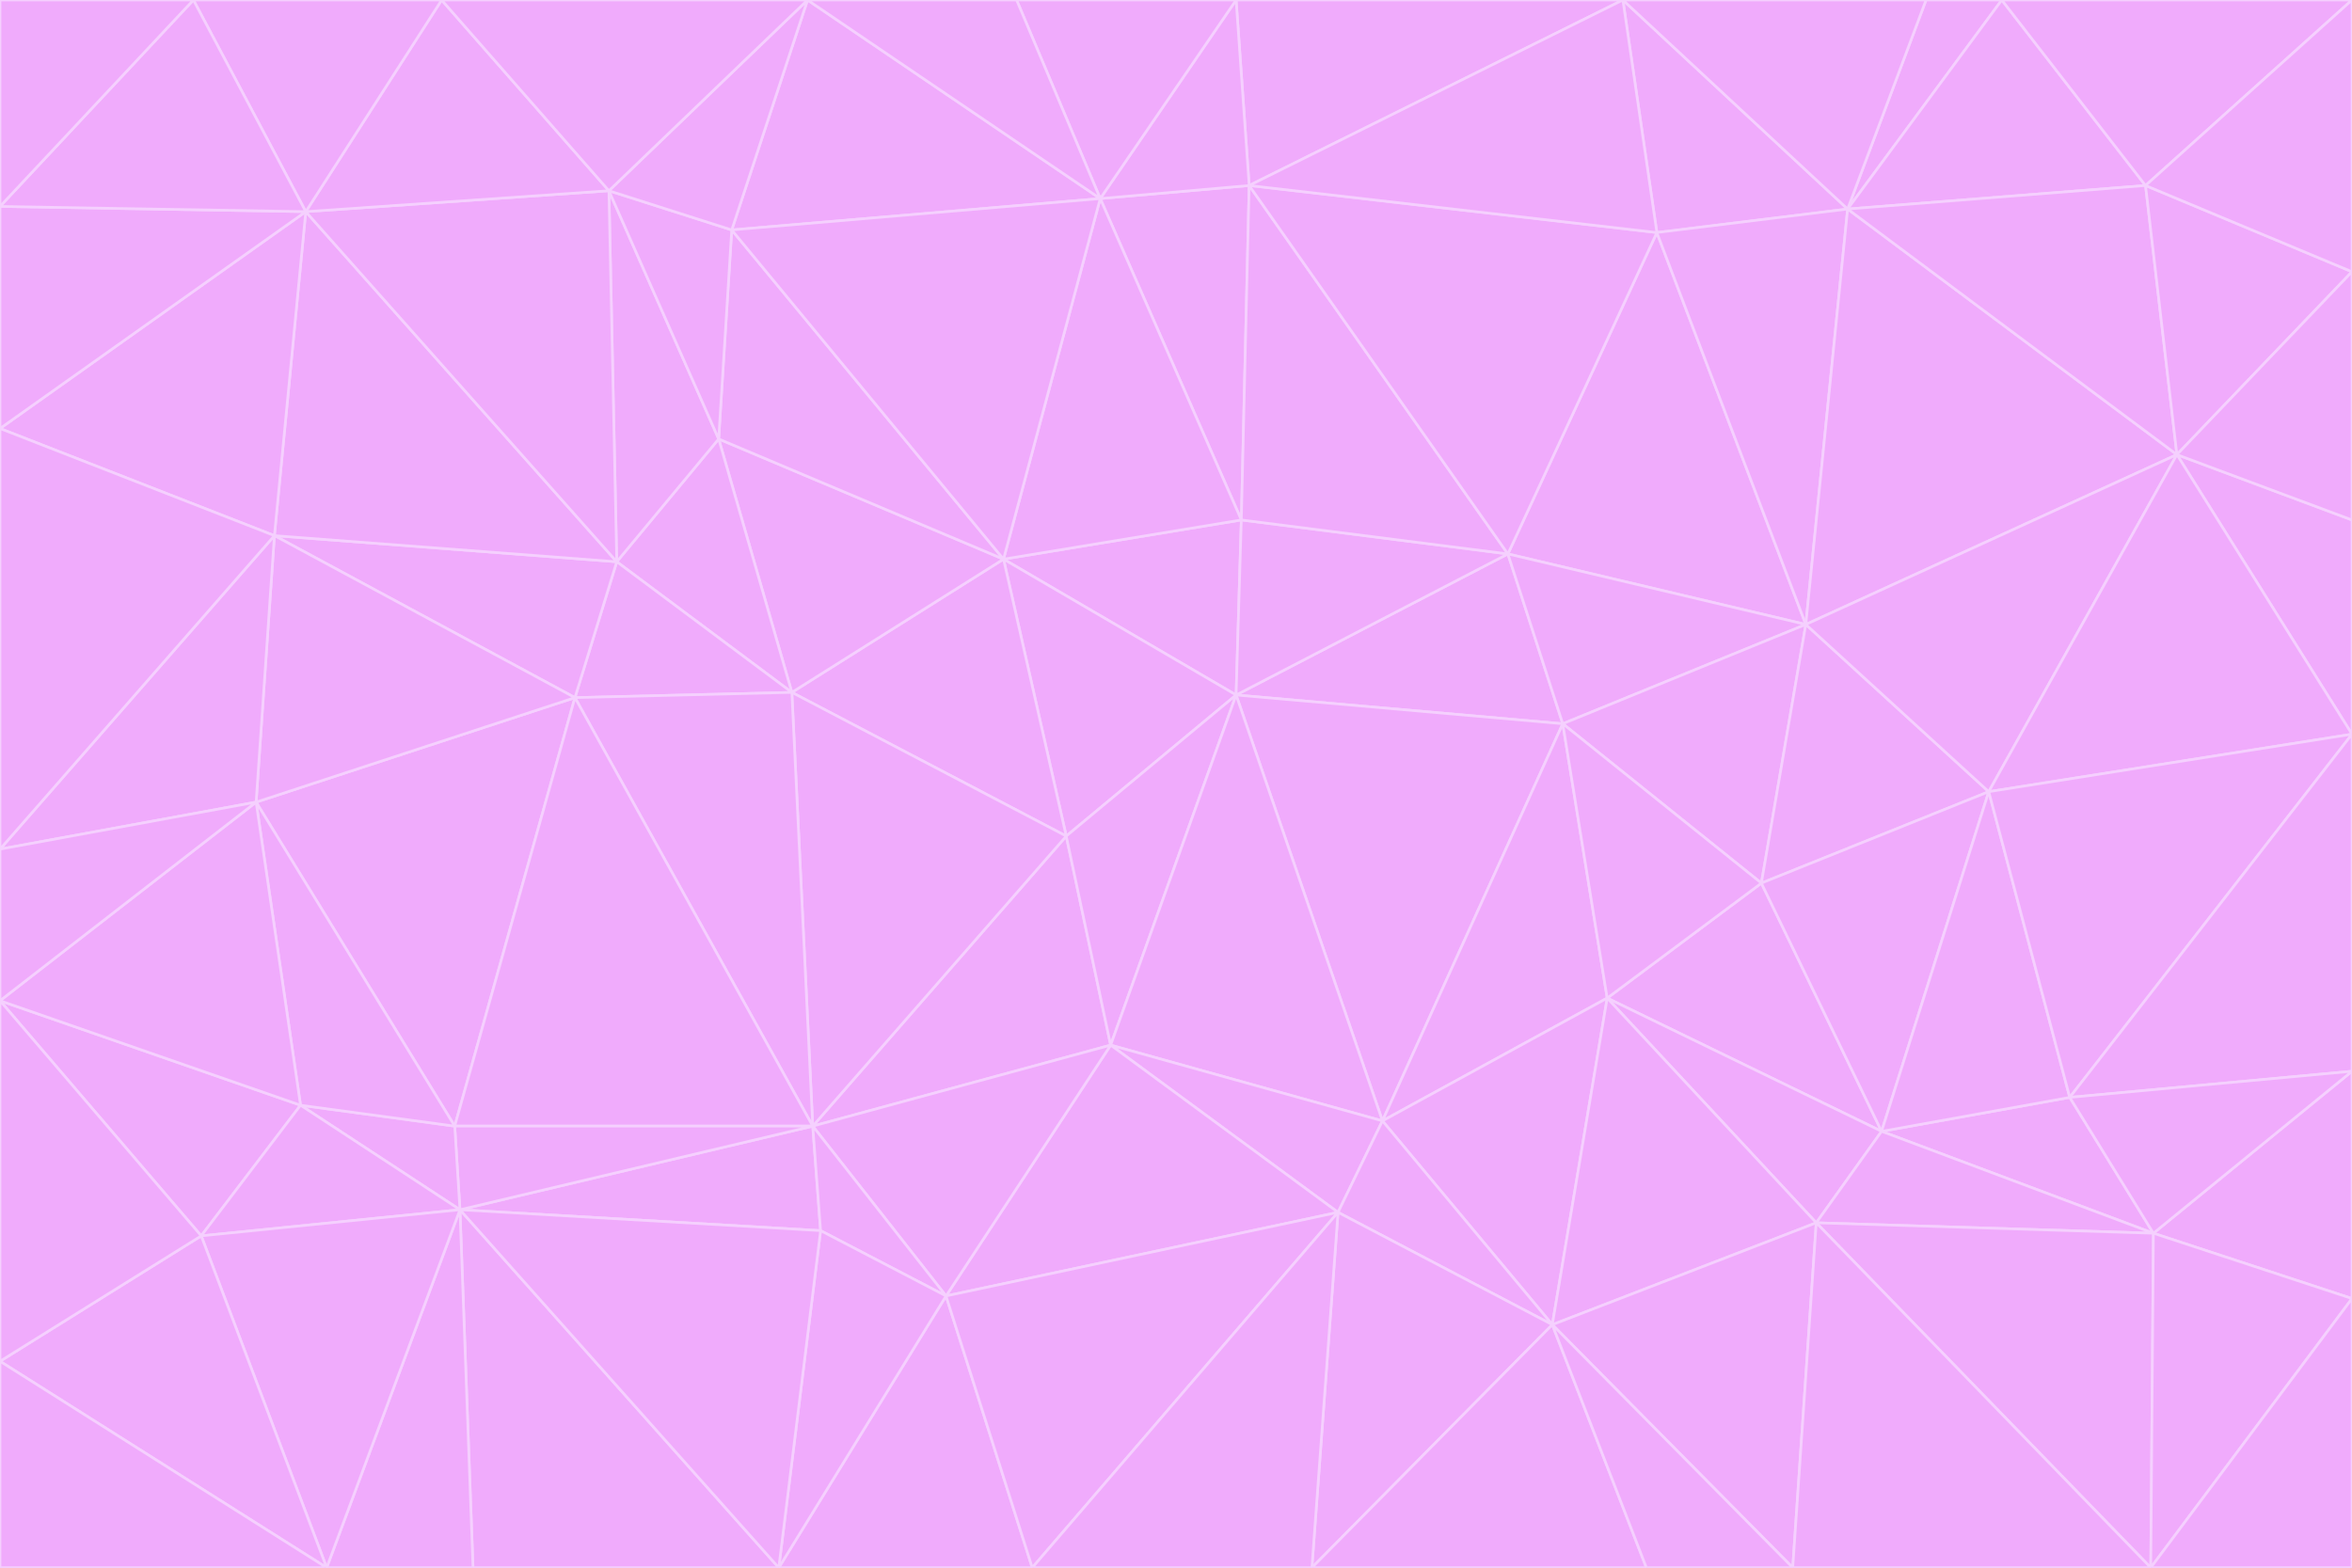 <svg id="visual" viewBox="0 0 900 600" width="900" height="600" xmlns="http://www.w3.org/2000/svg" xmlns:xlink="http://www.w3.org/1999/xlink" version="1.1"><g stroke-width="1" stroke-linejoin="bevel"><path d="M473 266L475 199L384 214Z" fill="#f0abfc" stroke="#f5d0fe"></path><path d="M384 214L408 320L473 266Z" fill="#f0abfc" stroke="#f5d0fe"></path><path d="M384 214L303 265L408 320Z" fill="#f0abfc" stroke="#f5d0fe"></path><path d="M598 277L577 212L473 266Z" fill="#f0abfc" stroke="#f5d0fe"></path><path d="M473 266L577 212L475 199Z" fill="#f0abfc" stroke="#f5d0fe"></path><path d="M478 71L421 76L475 199Z" fill="#f0abfc" stroke="#f5d0fe"></path><path d="M475 199L421 76L384 214Z" fill="#f0abfc" stroke="#f5d0fe"></path><path d="M384 214L275 168L303 265Z" fill="#f0abfc" stroke="#f5d0fe"></path><path d="M577 212L478 71L475 199Z" fill="#f0abfc" stroke="#f5d0fe"></path><path d="M311 431L425 400L408 320Z" fill="#f0abfc" stroke="#f5d0fe"></path><path d="M408 320L425 400L473 266Z" fill="#f0abfc" stroke="#f5d0fe"></path><path d="M529 429L598 277L473 266Z" fill="#f0abfc" stroke="#f5d0fe"></path><path d="M280 88L275 168L384 214Z" fill="#f0abfc" stroke="#f5d0fe"></path><path d="M275 168L236 215L303 265Z" fill="#f0abfc" stroke="#f5d0fe"></path><path d="M303 265L311 431L408 320Z" fill="#f0abfc" stroke="#f5d0fe"></path><path d="M309 0L280 88L421 76Z" fill="#f0abfc" stroke="#f5d0fe"></path><path d="M421 76L280 88L384 214Z" fill="#f0abfc" stroke="#f5d0fe"></path><path d="M275 168L233 73L236 215Z" fill="#f0abfc" stroke="#f5d0fe"></path><path d="M236 215L220 267L303 265Z" fill="#f0abfc" stroke="#f5d0fe"></path><path d="M425 400L529 429L473 266Z" fill="#f0abfc" stroke="#f5d0fe"></path><path d="M220 267L311 431L303 265Z" fill="#f0abfc" stroke="#f5d0fe"></path><path d="M425 400L512 464L529 429Z" fill="#f0abfc" stroke="#f5d0fe"></path><path d="M621 0L473 0L478 71Z" fill="#f0abfc" stroke="#f5d0fe"></path><path d="M478 71L473 0L421 76Z" fill="#f0abfc" stroke="#f5d0fe"></path><path d="M473 0L389 0L421 76Z" fill="#f0abfc" stroke="#f5d0fe"></path><path d="M529 429L615 382L598 277Z" fill="#f0abfc" stroke="#f5d0fe"></path><path d="M362 496L512 464L425 400Z" fill="#f0abfc" stroke="#f5d0fe"></path><path d="M529 429L594 507L615 382Z" fill="#f0abfc" stroke="#f5d0fe"></path><path d="M691 239L634 89L577 212Z" fill="#f0abfc" stroke="#f5d0fe"></path><path d="M577 212L634 89L478 71Z" fill="#f0abfc" stroke="#f5d0fe"></path><path d="M691 239L577 212L598 277Z" fill="#f0abfc" stroke="#f5d0fe"></path><path d="M280 88L233 73L275 168Z" fill="#f0abfc" stroke="#f5d0fe"></path><path d="M236 215L105 205L220 267Z" fill="#f0abfc" stroke="#f5d0fe"></path><path d="M309 0L233 73L280 88Z" fill="#f0abfc" stroke="#f5d0fe"></path><path d="M674 338L691 239L598 277Z" fill="#f0abfc" stroke="#f5d0fe"></path><path d="M389 0L309 0L421 76Z" fill="#f0abfc" stroke="#f5d0fe"></path><path d="M720 433L674 338L615 382Z" fill="#f0abfc" stroke="#f5d0fe"></path><path d="M615 382L674 338L598 277Z" fill="#f0abfc" stroke="#f5d0fe"></path><path d="M176 463L314 471L311 431Z" fill="#f0abfc" stroke="#f5d0fe"></path><path d="M311 431L362 496L425 400Z" fill="#f0abfc" stroke="#f5d0fe"></path><path d="M314 471L362 496L311 431Z" fill="#f0abfc" stroke="#f5d0fe"></path><path d="M707 80L621 0L634 89Z" fill="#f0abfc" stroke="#f5d0fe"></path><path d="M634 89L621 0L478 71Z" fill="#f0abfc" stroke="#f5d0fe"></path><path d="M691 239L707 80L634 89Z" fill="#f0abfc" stroke="#f5d0fe"></path><path d="M512 464L594 507L529 429Z" fill="#f0abfc" stroke="#f5d0fe"></path><path d="M502 600L594 507L512 464Z" fill="#f0abfc" stroke="#f5d0fe"></path><path d="M98 307L174 431L220 267Z" fill="#f0abfc" stroke="#f5d0fe"></path><path d="M220 267L174 431L311 431Z" fill="#f0abfc" stroke="#f5d0fe"></path><path d="M298 600L395 600L362 496Z" fill="#f0abfc" stroke="#f5d0fe"></path><path d="M117 81L105 205L236 215Z" fill="#f0abfc" stroke="#f5d0fe"></path><path d="M674 338L761 303L691 239Z" fill="#f0abfc" stroke="#f5d0fe"></path><path d="M691 239L833 174L707 80Z" fill="#f0abfc" stroke="#f5d0fe"></path><path d="M720 433L761 303L674 338Z" fill="#f0abfc" stroke="#f5d0fe"></path><path d="M105 205L98 307L220 267Z" fill="#f0abfc" stroke="#f5d0fe"></path><path d="M174 431L176 463L311 431Z" fill="#f0abfc" stroke="#f5d0fe"></path><path d="M115 423L176 463L174 431Z" fill="#f0abfc" stroke="#f5d0fe"></path><path d="M695 468L720 433L615 382Z" fill="#f0abfc" stroke="#f5d0fe"></path><path d="M233 73L117 81L236 215Z" fill="#f0abfc" stroke="#f5d0fe"></path><path d="M169 0L117 81L233 73Z" fill="#f0abfc" stroke="#f5d0fe"></path><path d="M309 0L169 0L233 73Z" fill="#f0abfc" stroke="#f5d0fe"></path><path d="M594 507L695 468L615 382Z" fill="#f0abfc" stroke="#f5d0fe"></path><path d="M298 600L362 496L314 471Z" fill="#f0abfc" stroke="#f5d0fe"></path><path d="M362 496L395 600L512 464Z" fill="#f0abfc" stroke="#f5d0fe"></path><path d="M594 507L686 600L695 468Z" fill="#f0abfc" stroke="#f5d0fe"></path><path d="M98 307L115 423L174 431Z" fill="#f0abfc" stroke="#f5d0fe"></path><path d="M395 600L502 600L512 464Z" fill="#f0abfc" stroke="#f5d0fe"></path><path d="M766 0L737 0L707 80Z" fill="#f0abfc" stroke="#f5d0fe"></path><path d="M707 80L737 0L621 0Z" fill="#f0abfc" stroke="#f5d0fe"></path><path d="M181 600L298 600L176 463Z" fill="#f0abfc" stroke="#f5d0fe"></path><path d="M176 463L298 600L314 471Z" fill="#f0abfc" stroke="#f5d0fe"></path><path d="M900 199L833 174L900 281Z" fill="#f0abfc" stroke="#f5d0fe"></path><path d="M761 303L833 174L691 239Z" fill="#f0abfc" stroke="#f5d0fe"></path><path d="M821 71L766 0L707 80Z" fill="#f0abfc" stroke="#f5d0fe"></path><path d="M824 472L792 420L720 433Z" fill="#f0abfc" stroke="#f5d0fe"></path><path d="M720 433L792 420L761 303Z" fill="#f0abfc" stroke="#f5d0fe"></path><path d="M824 472L720 433L695 468Z" fill="#f0abfc" stroke="#f5d0fe"></path><path d="M502 600L630 600L594 507Z" fill="#f0abfc" stroke="#f5d0fe"></path><path d="M833 174L821 71L707 80Z" fill="#f0abfc" stroke="#f5d0fe"></path><path d="M169 0L74 0L117 81Z" fill="#f0abfc" stroke="#f5d0fe"></path><path d="M117 81L0 164L105 205Z" fill="#f0abfc" stroke="#f5d0fe"></path><path d="M105 205L0 325L98 307Z" fill="#f0abfc" stroke="#f5d0fe"></path><path d="M0 383L77 473L115 423Z" fill="#f0abfc" stroke="#f5d0fe"></path><path d="M115 423L77 473L176 463Z" fill="#f0abfc" stroke="#f5d0fe"></path><path d="M0 383L115 423L98 307Z" fill="#f0abfc" stroke="#f5d0fe"></path><path d="M0 79L0 164L117 81Z" fill="#f0abfc" stroke="#f5d0fe"></path><path d="M0 164L0 325L105 205Z" fill="#f0abfc" stroke="#f5d0fe"></path><path d="M630 600L686 600L594 507Z" fill="#f0abfc" stroke="#f5d0fe"></path><path d="M125 600L181 600L176 463Z" fill="#f0abfc" stroke="#f5d0fe"></path><path d="M823 600L824 472L695 468Z" fill="#f0abfc" stroke="#f5d0fe"></path><path d="M900 281L833 174L761 303Z" fill="#f0abfc" stroke="#f5d0fe"></path><path d="M0 325L0 383L98 307Z" fill="#f0abfc" stroke="#f5d0fe"></path><path d="M77 473L125 600L176 463Z" fill="#f0abfc" stroke="#f5d0fe"></path><path d="M74 0L0 79L117 81Z" fill="#f0abfc" stroke="#f5d0fe"></path><path d="M900 281L761 303L792 420Z" fill="#f0abfc" stroke="#f5d0fe"></path><path d="M833 174L900 104L821 71Z" fill="#f0abfc" stroke="#f5d0fe"></path><path d="M900 410L900 281L792 420Z" fill="#f0abfc" stroke="#f5d0fe"></path><path d="M0 521L125 600L77 473Z" fill="#f0abfc" stroke="#f5d0fe"></path><path d="M900 199L900 104L833 174Z" fill="#f0abfc" stroke="#f5d0fe"></path><path d="M821 71L900 0L766 0Z" fill="#f0abfc" stroke="#f5d0fe"></path><path d="M74 0L0 0L0 79Z" fill="#f0abfc" stroke="#f5d0fe"></path><path d="M900 497L900 410L824 472Z" fill="#f0abfc" stroke="#f5d0fe"></path><path d="M824 472L900 410L792 420Z" fill="#f0abfc" stroke="#f5d0fe"></path><path d="M900 104L900 0L821 71Z" fill="#f0abfc" stroke="#f5d0fe"></path><path d="M0 383L0 521L77 473Z" fill="#f0abfc" stroke="#f5d0fe"></path><path d="M686 600L823 600L695 468Z" fill="#f0abfc" stroke="#f5d0fe"></path><path d="M823 600L900 497L824 472Z" fill="#f0abfc" stroke="#f5d0fe"></path><path d="M0 521L0 600L125 600Z" fill="#f0abfc" stroke="#f5d0fe"></path><path d="M823 600L900 600L900 497Z" fill="#f0abfc" stroke="#f5d0fe"></path></g></svg>